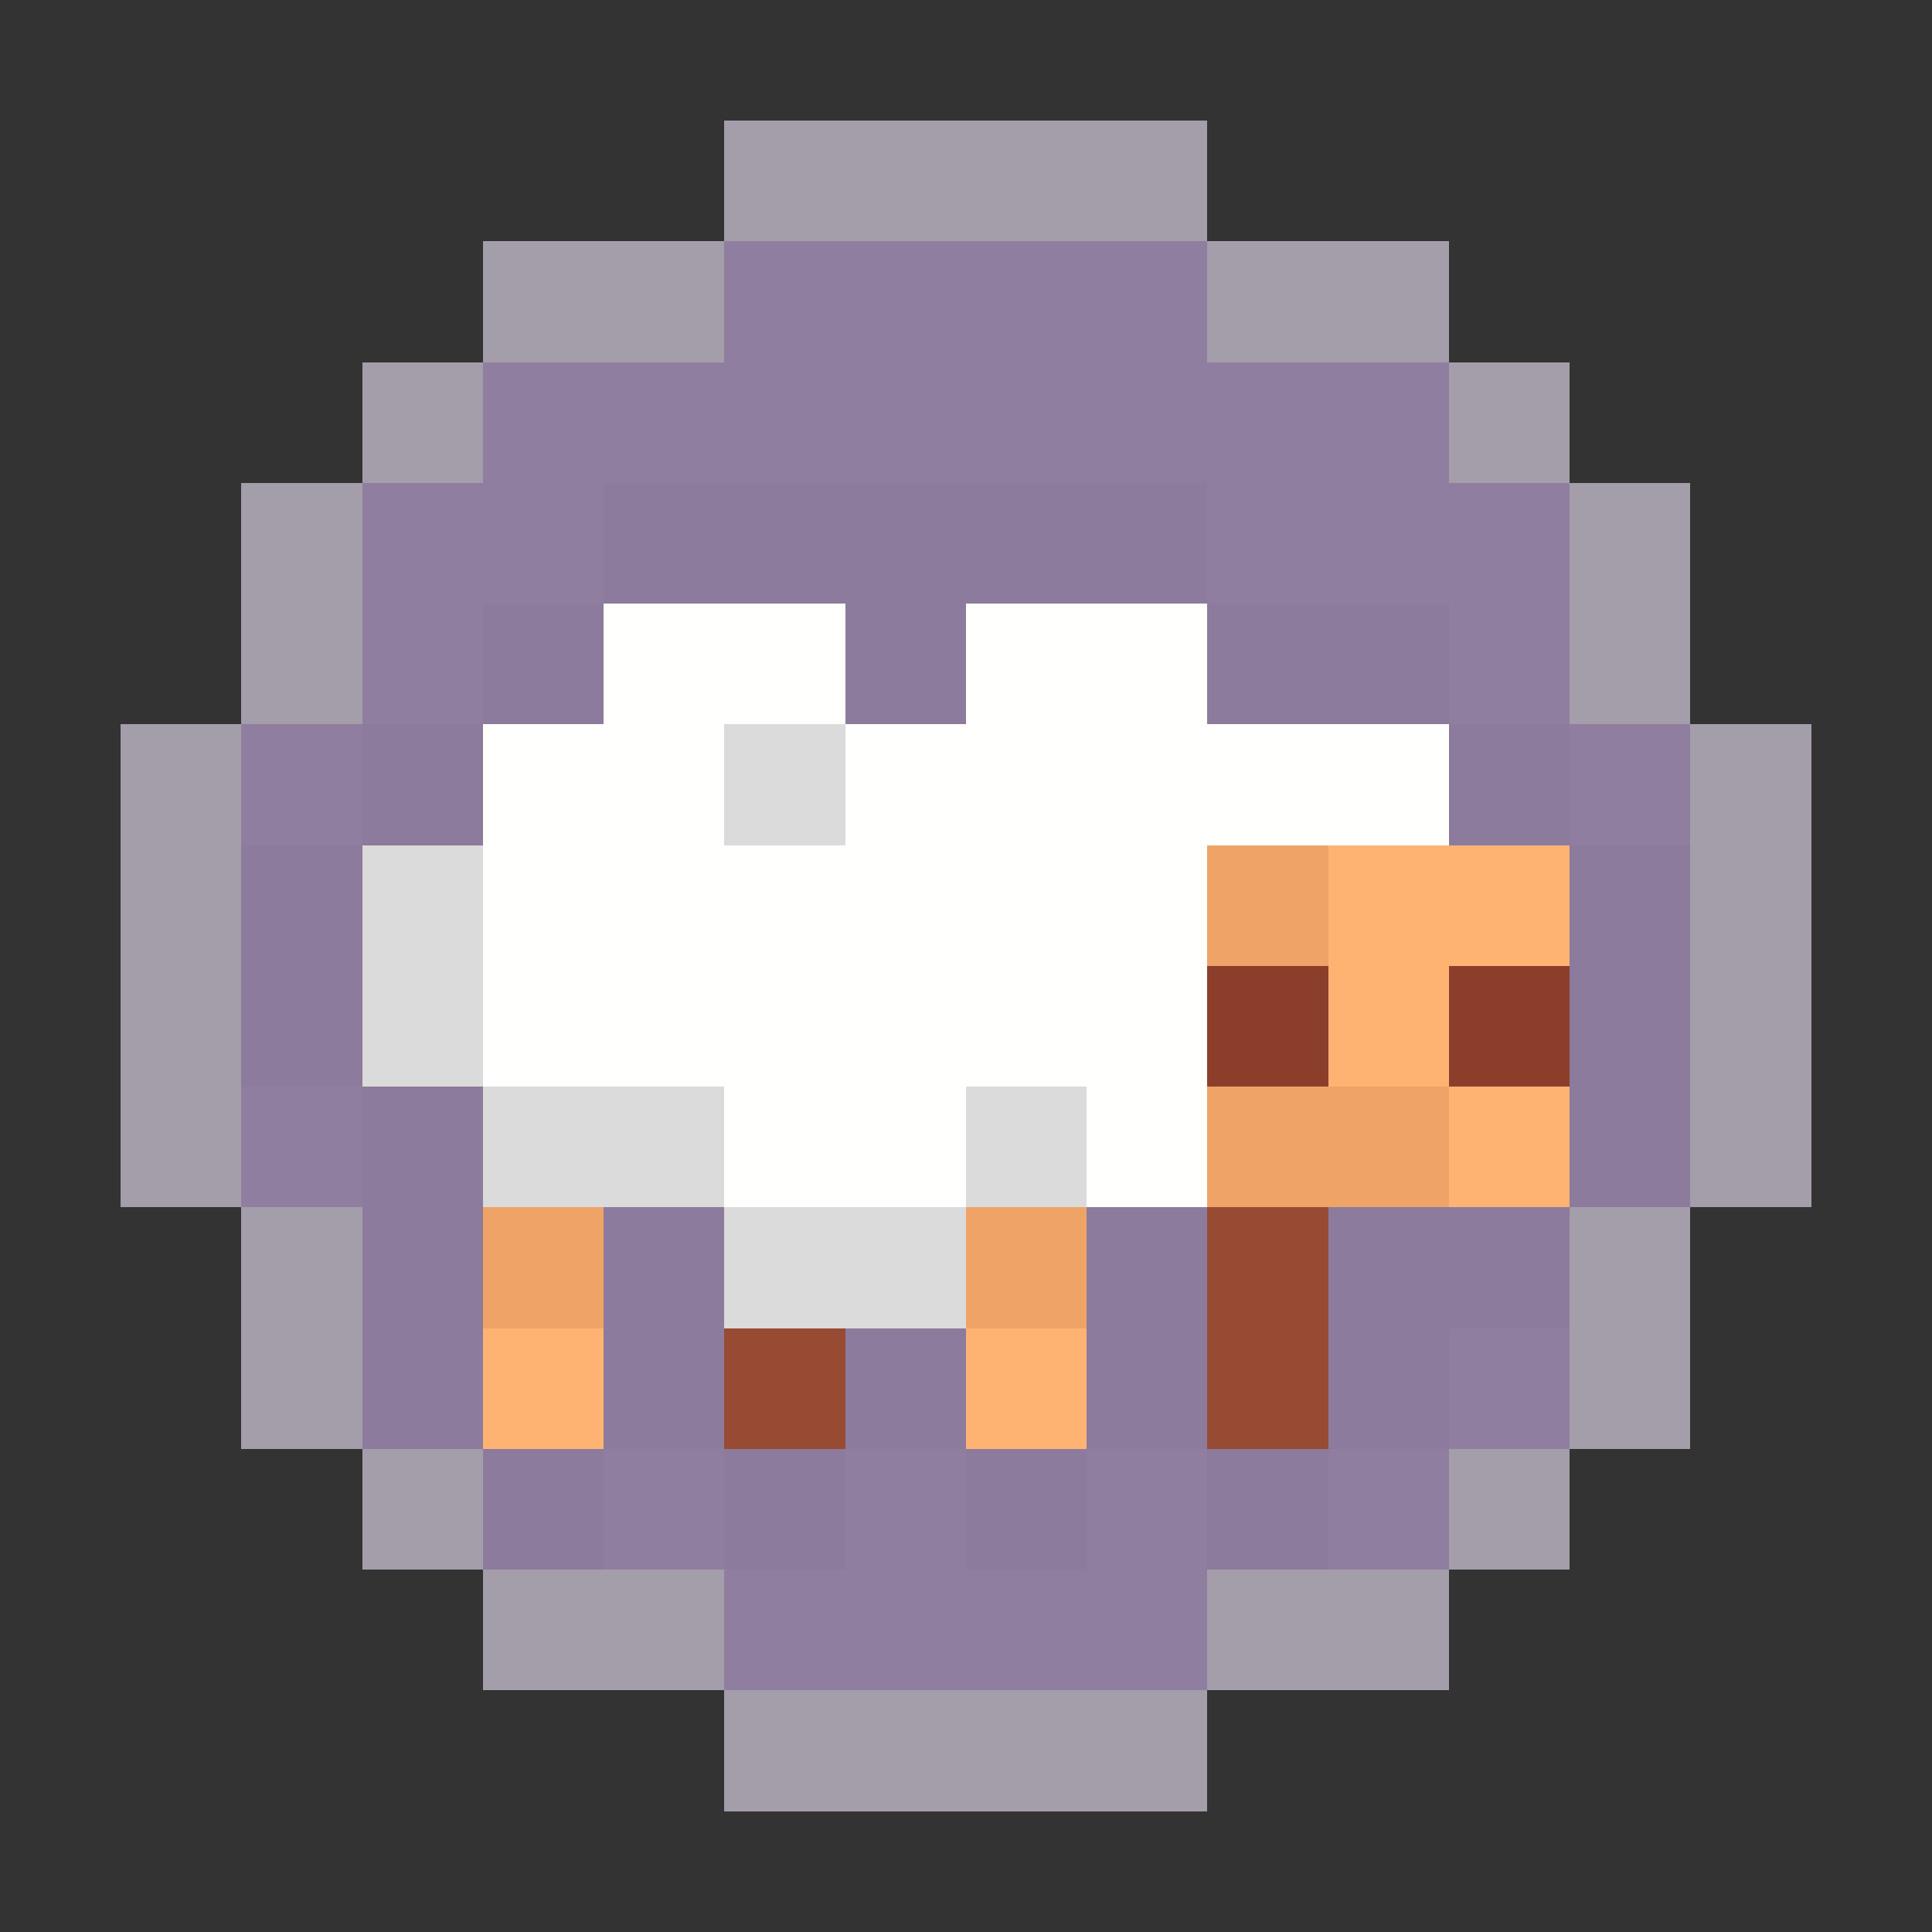 <svg xmlns="http://www.w3.org/2000/svg" shape-rendering="crispEdges" viewBox="0 -0.5 16 16"><rect x="0" y="-0.5" width="16" height="16" fill="#333333" stroke="none"/><path stroke="rgba(241,229,251,0.592)" d="M6 1h4M4 2h2m4 0h2M3 3h1m8 0h1M2 4h1m10 0h1M2 5h1m10 0h1M1 6h1m12 0h1M1 7h1m12 0h1M1 8h1m12 0h1M1 9h1m12 0h1M2 10h1m10 0h1M2 11h1m10 0h1M3 12h1m8 0h1m-9 1h2m4 0h2m-6 1h4"/><path stroke="rgba(207,177,234,0.592)" d="M6 2h4M4 3h8M3 4h2m5 0h3M3 5h1m8 0h1M2 6h1m10 0h1M2 9h1m9 2h1m-8 1h1m1 0h1m1 0h1m1 0h1m-6 1h4"/><path stroke="rgba(207,177,235,0.569)" d="M5 4h5M4 5h1m2 0h1m2 0h2M3 6h1m8 0h1M2 7h1m10 0h1M2 8h1m10 0h1M3 9h1m9 0h1M3 10h1m1 0h1m3 0h1m1 0h2M3 11h1m1 0h1m1 0h1m1 0h1m1 0h1m-8 1h1m1 0h1m1 0h1m1 0h1"/><path stroke="#fffffe" d="M5 5h2m1 0h2M4 6h2m1 0h5M4 7h6M4 8h6M6 9h2m1 0h1"/><path stroke="#dbdbdb" d="M6 6h1M3 7h1M3 8h1m0 1h2m2 0h1m-3 1h2"/><path stroke="#efa367" d="M10 7h1m-1 2h2m-8 1h1m3 0h1"/><path stroke="#ffb373" d="M11 7h2m-2 1h1m0 1h1m-9 2h1m3 0h1"/><path stroke="#8b3f2b" d="M10 8h1m1 0h1"/><path stroke="#974b33" d="M10 10h1m-5 1h1m3 0h1"/></svg>